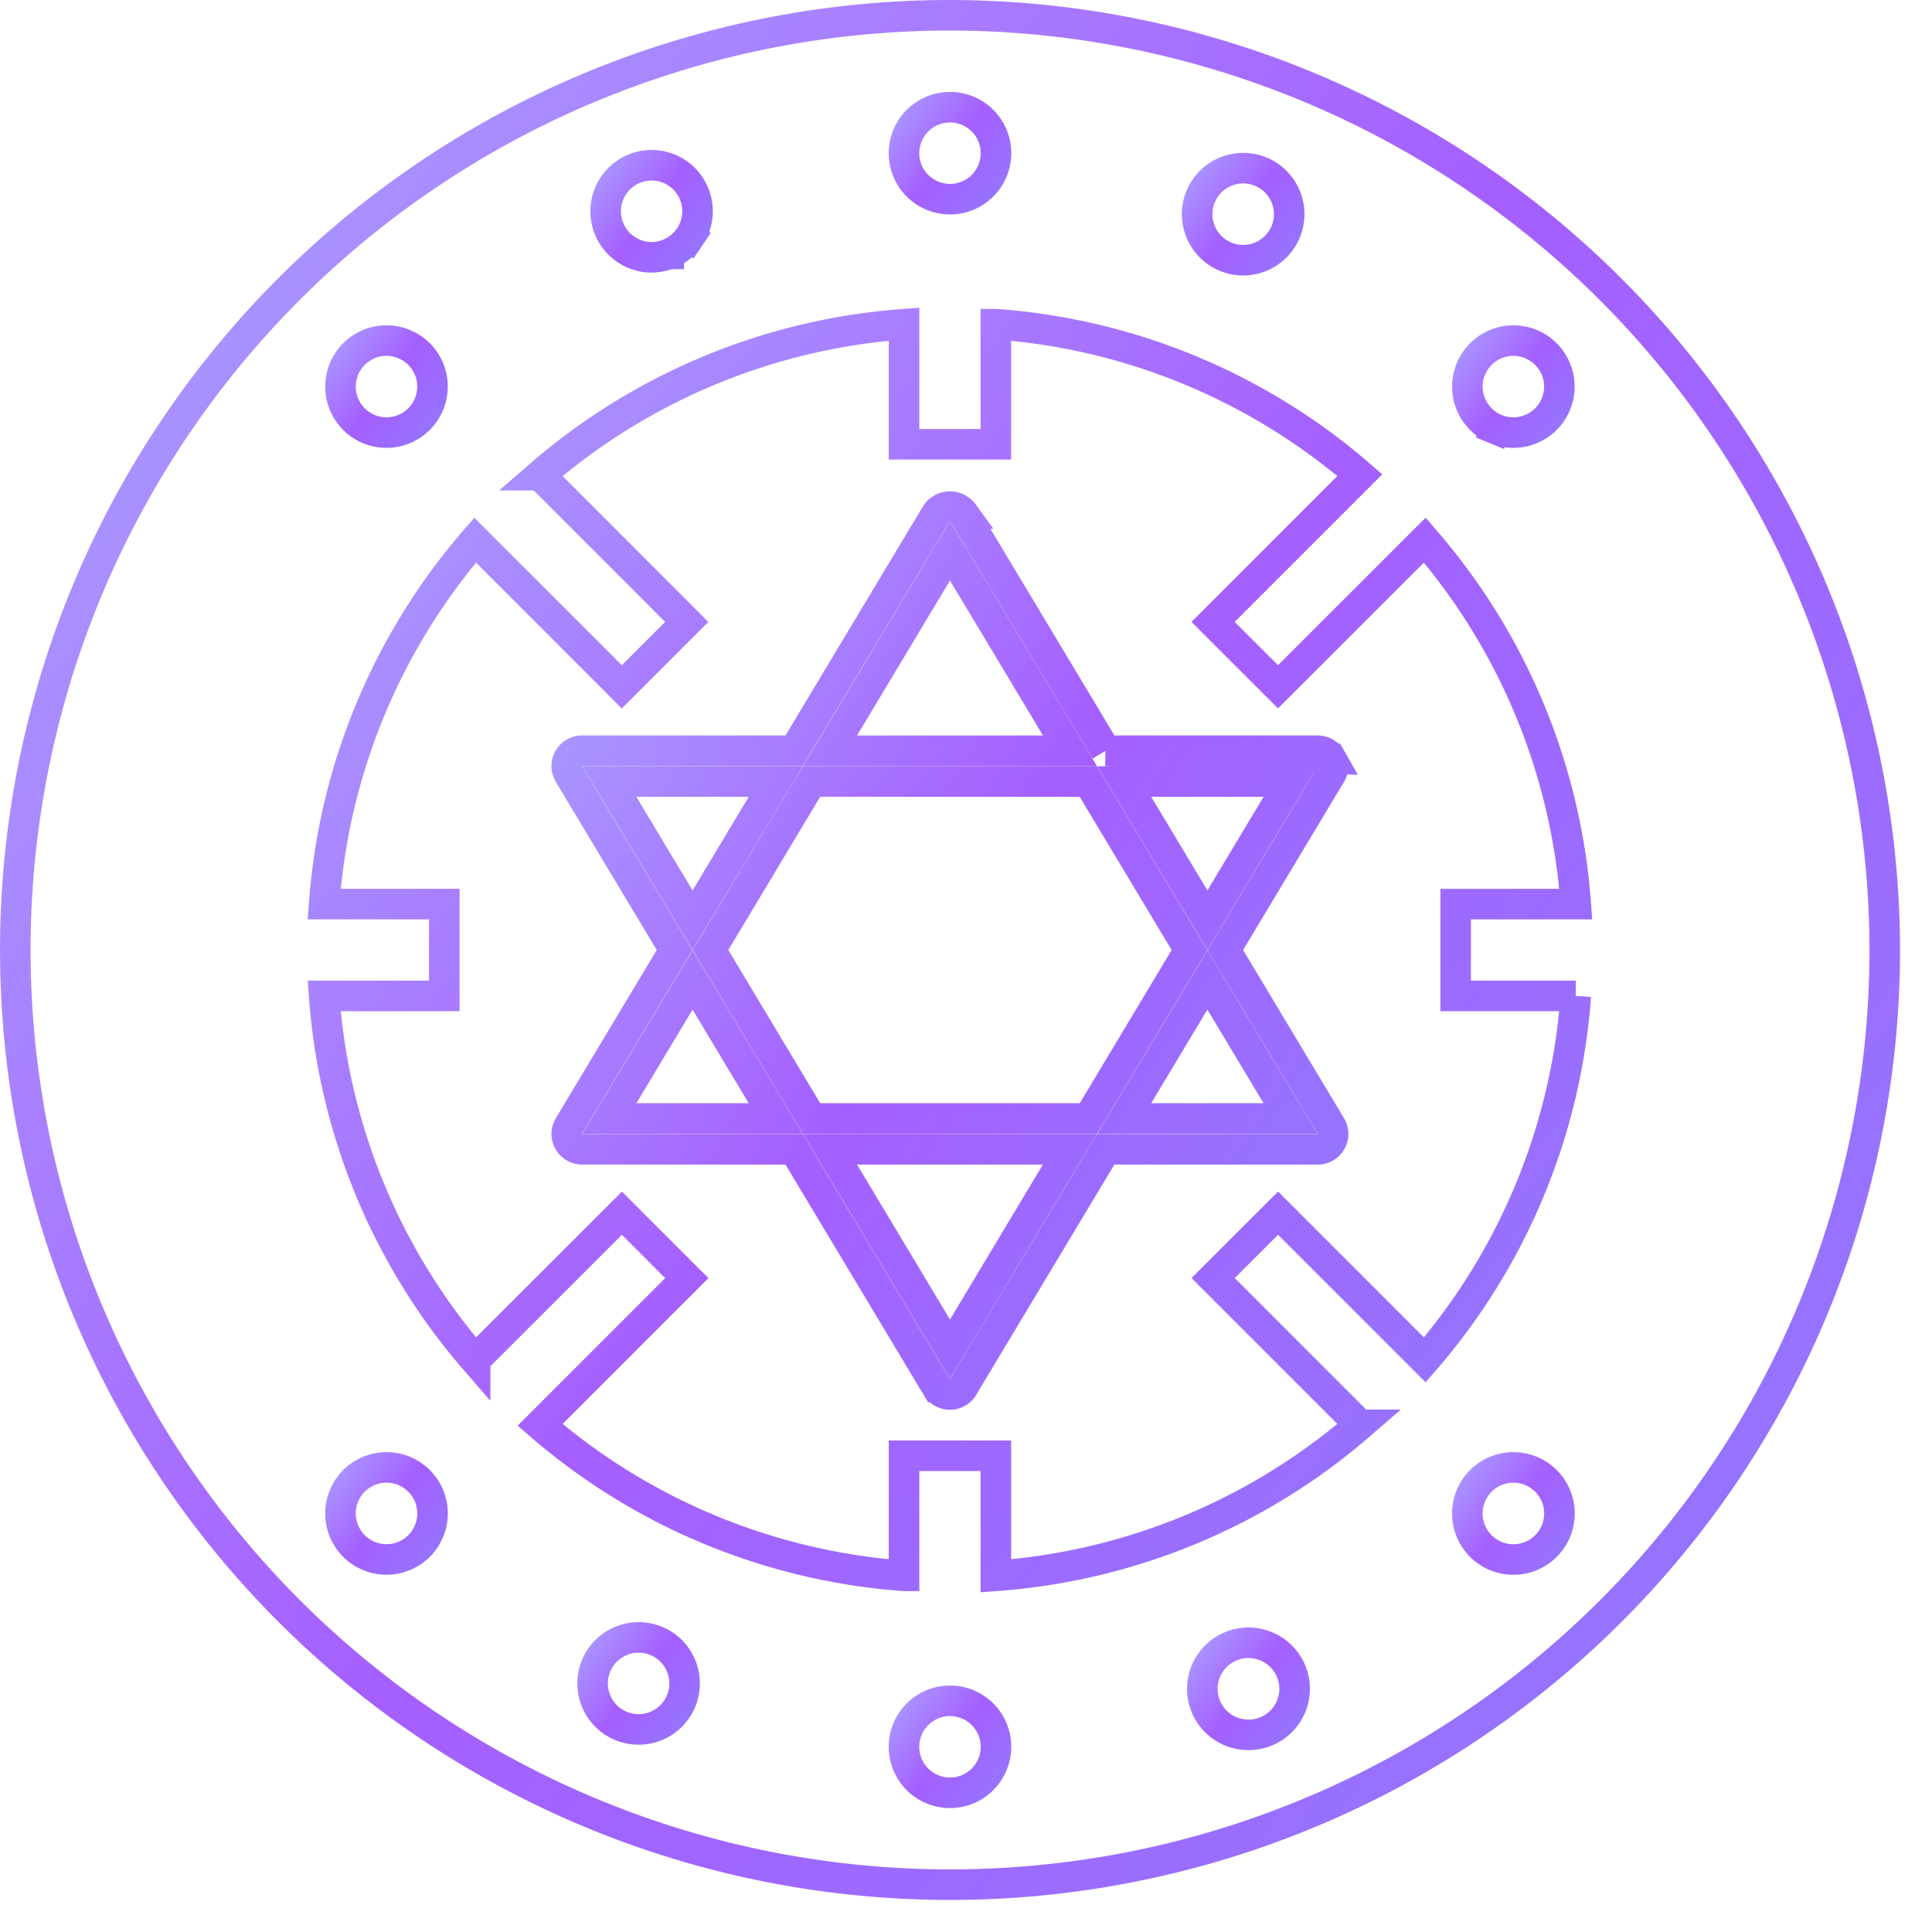 <svg width="42" height="42" fill="none" xmlns="http://www.w3.org/2000/svg"><path d="M9.363 3.756A20.32 20.32 0 0120.653.332a20.344 20.344 0 0120.32 20.321A20.32 20.32 0 119.363 3.756z" stroke="url(#paint0_linear_162:3704)" stroke-width=".664"/><path d="M31.977 21.65h2.279a13.579 13.579 0 01-3.282 7.913l-2.955-2.955-.234-.235-.235.235-.942.941-.235.235.235.235 2.954 2.956a13.583 13.583 0 01-7.913 3.282v-2.61h-1.996v2.61a13.582 13.582 0 01-7.912-3.282l2.955-2.955.235-.235-.235-.234-.942-.942-.234-.235-.235.235-2.956 2.954a13.578 13.578 0 01-3.282-7.913h2.611v-1.996H7.047a13.579 13.579 0 013.282-7.912l2.955 2.955.234.235.235-.235.942-.942.234-.234-.234-.235-2.954-2.956a13.583 13.583 0 017.912-3.282v2.61h1.996v-2.61a13.583 13.583 0 017.913 3.281l-2.955 2.955-.235.235.235.235.942.942.234.234.235-.234 2.956-2.954a13.578 13.578 0 013.282 7.912h-2.611v1.996h.332z" stroke="url(#paint1_linear_162:3704)" stroke-width=".664"/><path d="M21.652 3.33a1 1 0 11-2 0 1 1 0 012 0z" stroke="url(#paint2_linear_162:3704)" stroke-width=".664"/><path d="M21.652 37.974a1 1 0 11-2 0 1 1 0 012 0z" stroke="url(#paint3_linear_162:3704)" stroke-width=".664"/><path d="M32.9 9.404h0a.996.996 0 01-.383-.076l-.127.307.127-.307a.996.996 0 01-.324-.216h0a1 1 0 11.707.292z" stroke="url(#paint4_linear_162:3704)" stroke-width=".664"/><path d="M7.421 32.706a1 1 0 111.963.39 1 1 0 01-1.963-.39z" stroke="url(#paint5_linear_162:3704)" stroke-width=".664"/><path d="M31.918 32.706a1.001 1.001 0 111.964.391 1.001 1.001 0 01-1.964-.391z" stroke="url(#paint6_linear_162:3704)" stroke-width=".664"/><path d="M8.403 9.404h0a.995.995 0 01-.707-.292h0a1 1 0 11.707.292z" stroke="url(#paint7_linear_162:3704)" stroke-width=".664"/><path d="M14.274 35.676h.001a.993.993 0 01.535.545v.001a1 1 0 11-.536-.546z" stroke="url(#paint8_linear_162:3704)" stroke-width=".664"/><path d="M27.307 5.616a1 1 0 11-.563-1.92 1 1 0 01.563 1.92z" stroke="url(#paint9_linear_162:3704)" stroke-width=".664"/><path d="M14.538 5.52h0-.002a.98.98 0 01-.76-.006 1 1 0 01.781-1.842 1 1 0 01.433 1.483l.274.186-.274-.186a1 1 0 01-.452.364z" stroke="url(#paint10_linear_162:3704)" stroke-width=".664"/><path d="M27.53 35.792h.001a1 1 0 01-.392 1.922h0a1 1 0 01-.374-1.928h0l.002-.001a.983.983 0 01.762.007z" stroke="url(#paint11_linear_162:3704)" stroke-width=".664"/><path d="M24.038 16.32l-.096-.16-2.998-4.997a.361.361 0 00-.585 0L17.36 16.16l-.096.16h-4.608s0 0 0 0a.334.334 0 00-.287.508h0l2.193 3.654.102.17-.102.171-2.193 3.654h0a.334.334 0 00.287.507s0 0 0 0h4.608l.096.161 3.004 5.007s0 0 0 0a.334.334 0 00.573 0s0 0 0 0l3.004-5.007.096-.16h4.608s0 0 0 0a.334.334 0 00.287-.507h0l-2.193-3.655-.102-.17.102-.171 2.193-3.654h0a.334.334 0 00.004-.338l-4.899-.17zm0 0h.188m-.188 0h.188m0 0h4.42a.335.335 0 01.29.17l-4.71-.17zm-3.29-3.87l-.285-.475-.284.474-2.021 3.37-.302.502h5.216l-.302-.503-2.021-3.369zm2.82 4.7l-.096-.16h-6.017l-.097.16-1.998 3.332-.103.17.103.171 1.998 3.331.097.161h6.017l.097-.16 1.998-3.332.103-.17-.103-.171-1.998-3.331zm-9.922-.16h-.587l.302.502 1.222 2.036.284.474.285-.474 1.222-2.036.301-.502h-3.03zm-.285 6.823l-.302.502h3.616l-.301-.502-1.222-2.036-.285-.474-.284.474-1.222 2.036zm6.818 5.043l.284.474.285-.474 2.021-3.37.302-.502h-5.215l.302.503 2.021 3.369zm7.102-4.54h.587l-.302-.503-1.222-2.036-.284-.474-.285.474-1.222 2.036-.301.502h3.03zm-1.506-4.788l.285.474.284-.474 1.222-2.036.302-.502H24.44l.301.502 1.222 2.036z" stroke="url(#paint12_linear_162:3704)" stroke-width=".664"/><defs><linearGradient id="paint0_linear_162:3704" x1="-8.431" y1="1.306" x2="45.036" y2="40.864" gradientUnits="userSpaceOnUse"><stop stop-color="#ACB4FF"/><stop offset=".521" stop-color="#A55FFF"/><stop offset="1" stop-color="#816CFF" stop-opacity=".88"/></linearGradient><linearGradient id="paint1_linear_162:3704" x1="-.927" y1="7.622" x2="37.445" y2="37.337" gradientUnits="userSpaceOnUse"><stop stop-color="#ACB4FF"/><stop offset=".521" stop-color="#A55FFF"/><stop offset="1" stop-color="#816CFF" stop-opacity=".88"/></linearGradient><linearGradient id="paint2_linear_162:3704" x1="18.775" y1="2.082" x2="22.225" y2="4.634" gradientUnits="userSpaceOnUse"><stop stop-color="#ACB4FF"/><stop offset=".521" stop-color="#A55FFF"/><stop offset="1" stop-color="#816CFF" stop-opacity=".88"/></linearGradient><linearGradient id="paint3_linear_162:3704" x1="18.775" y1="36.725" x2="22.225" y2="39.278" gradientUnits="userSpaceOnUse"><stop stop-color="#ACB4FF"/><stop offset=".521" stop-color="#A55FFF"/><stop offset="1" stop-color="#816CFF" stop-opacity=".88"/></linearGradient><linearGradient id="paint4_linear_162:3704" x1="31.023" y1="7.155" x2="34.472" y2="9.707" gradientUnits="userSpaceOnUse"><stop stop-color="#ACB4FF"/><stop offset=".521" stop-color="#A55FFF"/><stop offset="1" stop-color="#816CFF" stop-opacity=".88"/></linearGradient><linearGradient id="paint5_linear_162:3704" x1="6.526" y1="31.653" x2="9.976" y2="34.205" gradientUnits="userSpaceOnUse"><stop stop-color="#ACB4FF"/><stop offset=".521" stop-color="#A55FFF"/><stop offset="1" stop-color="#816CFF" stop-opacity=".88"/></linearGradient><linearGradient id="paint6_linear_162:3704" x1="31.023" y1="31.653" x2="34.473" y2="34.205" gradientUnits="userSpaceOnUse"><stop stop-color="#ACB4FF"/><stop offset=".521" stop-color="#A55FFF"/><stop offset="1" stop-color="#816CFF" stop-opacity=".88"/></linearGradient><linearGradient id="paint7_linear_162:3704" x1="6.527" y1="7.155" x2="9.976" y2="9.707" gradientUnits="userSpaceOnUse"><stop stop-color="#ACB4FF"/><stop offset=".521" stop-color="#A55FFF"/><stop offset="1" stop-color="#816CFF" stop-opacity=".88"/></linearGradient><linearGradient id="paint8_linear_162:3704" x1="12.006" y1="35.348" x2="15.456" y2="37.901" gradientUnits="userSpaceOnUse"><stop stop-color="#ACB4FF"/><stop offset=".521" stop-color="#A55FFF"/><stop offset="1" stop-color="#816CFF" stop-opacity=".88"/></linearGradient><linearGradient id="paint9_linear_162:3704" x1="25.149" y1="3.408" x2="28.599" y2="5.96" gradientUnits="userSpaceOnUse"><stop stop-color="#ACB4FF"/><stop offset=".521" stop-color="#A55FFF"/><stop offset="1" stop-color="#816CFF" stop-opacity=".88"/></linearGradient><linearGradient id="paint10_linear_162:3704" x1="12.318" y1="3.354" x2="15.749" y2="5.876" gradientUnits="userSpaceOnUse"><stop stop-color="#ACB4FF"/><stop offset=".521" stop-color="#A55FFF"/><stop offset="1" stop-color="#816CFF" stop-opacity=".88"/></linearGradient><linearGradient id="paint11_linear_162:3704" x1="25.262" y1="35.464" x2="28.714" y2="38.017" gradientUnits="userSpaceOnUse"><stop stop-color="#ACB4FF"/><stop offset=".521" stop-color="#A55FFF"/><stop offset="1" stop-color="#816CFF" stop-opacity=".88"/></linearGradient><linearGradient id="paint12_linear_162:3704" x1="8.455" y1="11.313" x2="33.025" y2="27.086" gradientUnits="userSpaceOnUse"><stop stop-color="#ACB4FF"/><stop offset=".521" stop-color="#A55FFF"/><stop offset="1" stop-color="#816CFF" stop-opacity=".88"/></linearGradient></defs></svg>